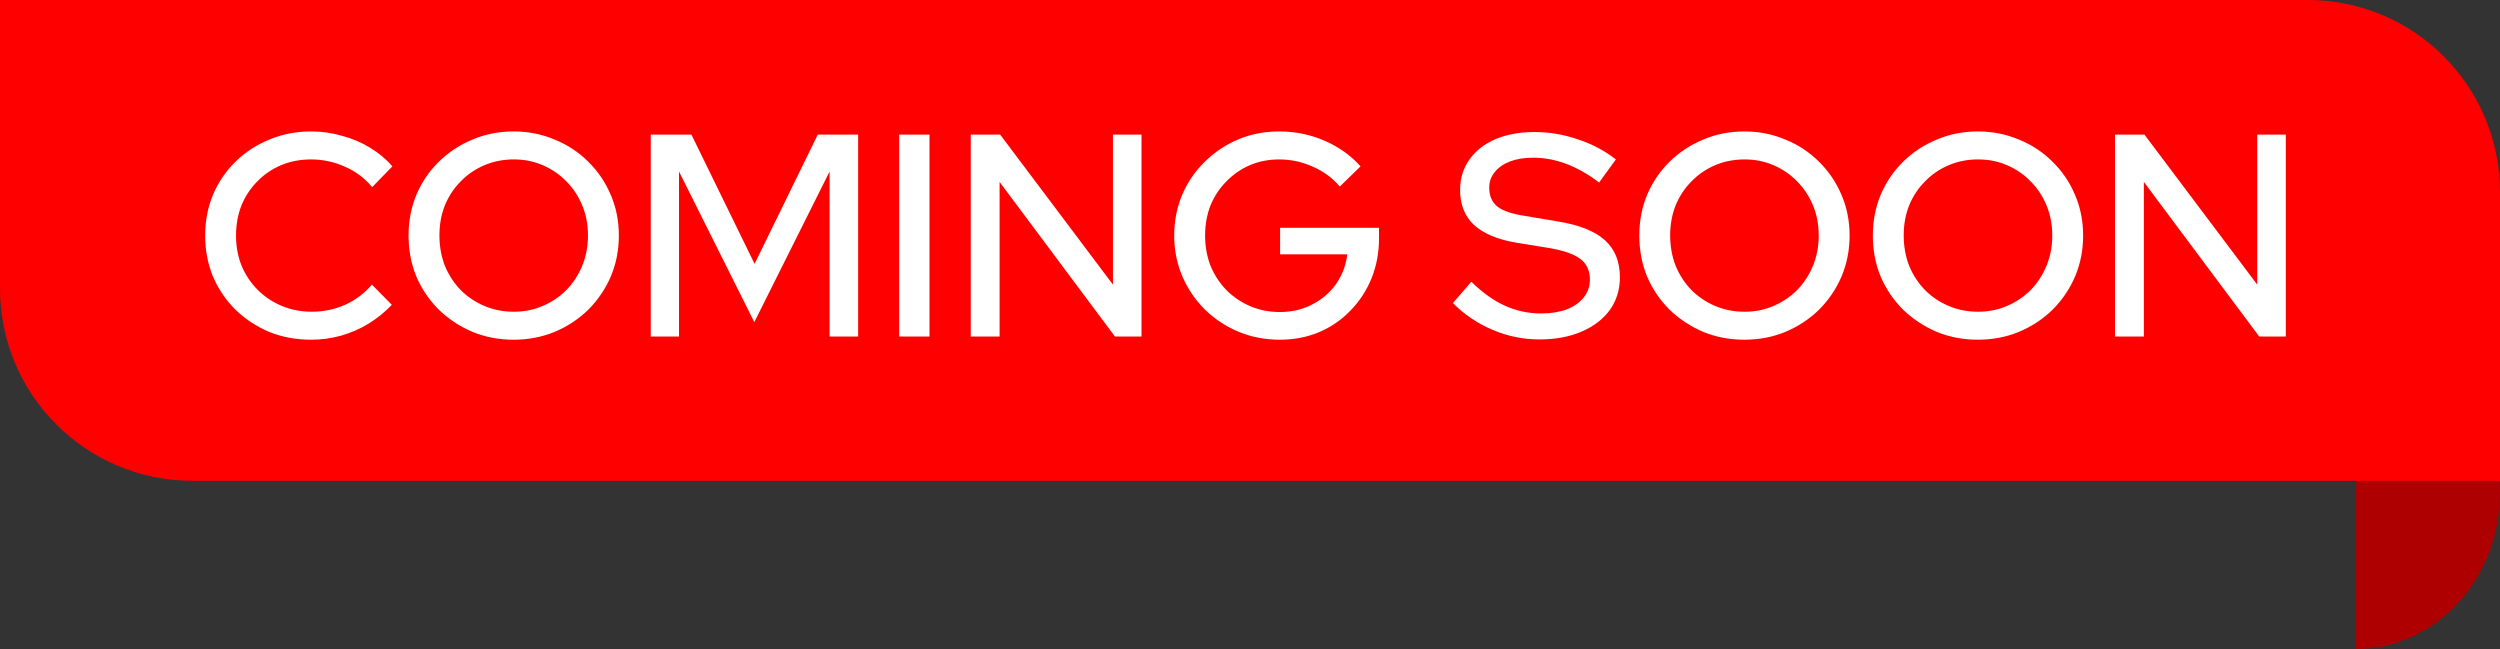 <svg width="104" height="27" viewBox="0 0 104 27" fill="none" xmlns="http://www.w3.org/2000/svg">
<rect x="0" y="0" width="104" height="27" fill="#333333" stroke="none"/>
<path d="M98 27C99.591 27 101.117 26.315 102.243 25.096C103.368 23.877 104 22.224 104 20.5C104 18.776 103.368 17.123 102.243 15.904C101.117 14.685 99.591 14 98 14L98 27Z" fill="#AE0000"/>
<path d="M0 0H96C100.418 0 104 3.582 104 8V20H8C3.582 20 0 16.418 0 12V0Z" fill="#FF0000"/>
<path d="M12.939 14.132C12.315 14.132 11.735 14.024 11.199 13.808C10.671 13.584 10.203 13.276 9.795 12.884C9.395 12.484 9.083 12.024 8.859 11.504C8.643 10.976 8.535 10.408 8.535 9.8C8.535 9.192 8.643 8.628 8.859 8.108C9.083 7.58 9.395 7.12 9.795 6.728C10.203 6.328 10.675 6.02 11.211 5.804C11.747 5.58 12.323 5.468 12.939 5.468C13.379 5.468 13.807 5.528 14.223 5.648C14.647 5.76 15.035 5.924 15.387 6.14C15.747 6.356 16.059 6.616 16.323 6.92L15.483 7.784C15.171 7.408 14.791 7.124 14.343 6.932C13.895 6.732 13.427 6.632 12.939 6.632C12.491 6.632 12.075 6.712 11.691 6.872C11.315 7.032 10.987 7.256 10.707 7.544C10.427 7.824 10.207 8.156 10.047 8.54C9.895 8.924 9.819 9.344 9.819 9.8C9.819 10.248 9.895 10.664 10.047 11.048C10.207 11.432 10.431 11.768 10.719 12.056C11.007 12.344 11.343 12.568 11.727 12.728C12.111 12.888 12.527 12.968 12.975 12.968C13.463 12.968 13.923 12.872 14.355 12.68C14.795 12.48 15.167 12.2 15.471 11.84L16.299 12.68C16.019 12.976 15.699 13.236 15.339 13.46C14.987 13.676 14.603 13.844 14.187 13.964C13.779 14.076 13.363 14.132 12.939 14.132ZM21.364 14.132C20.756 14.132 20.188 14.024 19.66 13.808C19.132 13.584 18.664 13.276 18.256 12.884C17.856 12.484 17.544 12.024 17.32 11.504C17.104 10.976 16.996 10.408 16.996 9.8C16.996 9.192 17.104 8.628 17.32 8.108C17.544 7.58 17.856 7.12 18.256 6.728C18.664 6.328 19.132 6.02 19.66 5.804C20.188 5.58 20.756 5.468 21.364 5.468C21.972 5.468 22.54 5.58 23.068 5.804C23.604 6.02 24.072 6.328 24.472 6.728C24.872 7.12 25.184 7.58 25.408 8.108C25.632 8.628 25.744 9.192 25.744 9.8C25.744 10.408 25.632 10.976 25.408 11.504C25.184 12.024 24.872 12.484 24.472 12.884C24.072 13.276 23.604 13.584 23.068 13.808C22.54 14.024 21.972 14.132 21.364 14.132ZM21.376 12.968C21.808 12.968 22.208 12.888 22.576 12.728C22.952 12.568 23.28 12.348 23.56 12.068C23.84 11.78 24.06 11.444 24.22 11.06C24.38 10.668 24.46 10.248 24.46 9.8C24.46 9.344 24.38 8.924 24.22 8.54C24.06 8.156 23.84 7.824 23.56 7.544C23.28 7.256 22.952 7.032 22.576 6.872C22.208 6.712 21.808 6.632 21.376 6.632C20.936 6.632 20.528 6.712 20.152 6.872C19.776 7.032 19.448 7.256 19.168 7.544C18.888 7.824 18.668 8.156 18.508 8.54C18.356 8.924 18.28 9.34 18.28 9.788C18.28 10.244 18.356 10.668 18.508 11.06C18.668 11.444 18.888 11.78 19.168 12.068C19.448 12.348 19.776 12.568 20.152 12.728C20.528 12.888 20.936 12.968 21.376 12.968ZM27.071 14V5.6H28.763L31.391 10.976L34.019 5.6H35.699V14H34.511V7.136L31.379 13.4L28.247 7.136V14H27.071ZM37.407 14V5.6H38.667V14H37.407ZM40.383 14V5.6H41.607L46.299 11.84V5.6H47.487V14H46.383L41.583 7.568V14H40.383ZM53.239 14.132C52.623 14.132 52.047 14.02 51.511 13.796C50.983 13.572 50.52 13.264 50.12 12.872C49.719 12.472 49.407 12.012 49.184 11.492C48.959 10.964 48.847 10.4 48.847 9.8C48.847 9.2 48.956 8.64 49.172 8.12C49.395 7.592 49.708 7.132 50.108 6.74C50.508 6.34 50.971 6.028 51.499 5.804C52.028 5.58 52.599 5.468 53.215 5.468C53.88 5.468 54.508 5.596 55.099 5.852C55.691 6.108 56.191 6.464 56.599 6.92L55.736 7.76C55.431 7.4 55.056 7.124 54.608 6.932C54.167 6.732 53.703 6.632 53.215 6.632C52.776 6.632 52.367 6.712 51.992 6.872C51.623 7.032 51.3 7.256 51.02 7.544C50.739 7.824 50.52 8.156 50.359 8.54C50.208 8.924 50.132 9.344 50.132 9.8C50.132 10.248 50.208 10.668 50.359 11.06C50.52 11.444 50.739 11.78 51.02 12.068C51.307 12.356 51.639 12.58 52.016 12.74C52.392 12.9 52.8 12.98 53.239 12.98C53.736 12.98 54.184 12.876 54.584 12.668C54.992 12.46 55.324 12.176 55.58 11.816C55.836 11.448 55.992 11.036 56.047 10.58H53.252V9.476H57.367V9.908C57.367 10.508 57.264 11.064 57.056 11.576C56.847 12.088 56.556 12.536 56.179 12.92C55.812 13.304 55.376 13.604 54.871 13.82C54.367 14.028 53.824 14.132 53.239 14.132ZM64.04 14.12C63.368 14.12 62.72 13.988 62.096 13.724C61.472 13.46 60.92 13.088 60.44 12.608L61.208 11.72C61.664 12.168 62.128 12.5 62.6 12.716C63.08 12.932 63.58 13.04 64.1 13.04C64.508 13.04 64.864 12.984 65.168 12.872C65.48 12.752 65.72 12.584 65.888 12.368C66.056 12.152 66.14 11.908 66.14 11.636C66.14 11.26 66.008 10.972 65.744 10.772C65.48 10.572 65.044 10.42 64.436 10.316L63.032 10.088C62.264 9.952 61.688 9.704 61.304 9.344C60.928 8.984 60.74 8.504 60.74 7.904C60.74 7.424 60.868 7.004 61.124 6.644C61.38 6.276 61.74 5.992 62.204 5.792C62.676 5.592 63.22 5.492 63.836 5.492C64.444 5.492 65.04 5.592 65.624 5.792C66.216 5.984 66.748 6.264 67.22 6.632L66.524 7.592C65.62 6.904 64.704 6.56 63.776 6.56C63.408 6.56 63.088 6.612 62.816 6.716C62.544 6.82 62.332 6.968 62.18 7.16C62.028 7.344 61.952 7.56 61.952 7.808C61.952 8.152 62.068 8.416 62.3 8.6C62.532 8.776 62.916 8.904 63.452 8.984L64.808 9.212C65.696 9.356 66.348 9.616 66.764 9.992C67.18 10.368 67.388 10.884 67.388 11.54C67.388 12.052 67.248 12.504 66.968 12.896C66.688 13.28 66.296 13.58 65.792 13.796C65.288 14.012 64.704 14.12 64.04 14.12ZM72.563 14.132C71.955 14.132 71.387 14.024 70.859 13.808C70.331 13.584 69.863 13.276 69.455 12.884C69.055 12.484 68.743 12.024 68.519 11.504C68.303 10.976 68.195 10.408 68.195 9.8C68.195 9.192 68.303 8.628 68.519 8.108C68.743 7.58 69.055 7.12 69.455 6.728C69.863 6.328 70.331 6.02 70.859 5.804C71.387 5.58 71.955 5.468 72.563 5.468C73.171 5.468 73.739 5.58 74.267 5.804C74.803 6.02 75.271 6.328 75.671 6.728C76.071 7.12 76.383 7.58 76.607 8.108C76.831 8.628 76.943 9.192 76.943 9.8C76.943 10.408 76.831 10.976 76.607 11.504C76.383 12.024 76.071 12.484 75.671 12.884C75.271 13.276 74.803 13.584 74.267 13.808C73.739 14.024 73.171 14.132 72.563 14.132ZM72.575 12.968C73.007 12.968 73.407 12.888 73.775 12.728C74.151 12.568 74.479 12.348 74.759 12.068C75.039 11.78 75.259 11.444 75.419 11.06C75.579 10.668 75.659 10.248 75.659 9.8C75.659 9.344 75.579 8.924 75.419 8.54C75.259 8.156 75.039 7.824 74.759 7.544C74.479 7.256 74.151 7.032 73.775 6.872C73.407 6.712 73.007 6.632 72.575 6.632C72.135 6.632 71.727 6.712 71.351 6.872C70.975 7.032 70.647 7.256 70.367 7.544C70.087 7.824 69.867 8.156 69.707 8.54C69.555 8.924 69.479 9.34 69.479 9.788C69.479 10.244 69.555 10.668 69.707 11.06C69.867 11.444 70.087 11.78 70.367 12.068C70.647 12.348 70.975 12.568 71.351 12.728C71.727 12.888 72.135 12.968 72.575 12.968ZM82.278 14.132C81.67 14.132 81.102 14.024 80.574 13.808C80.046 13.584 79.578 13.276 79.17 12.884C78.77 12.484 78.458 12.024 78.234 11.504C78.018 10.976 77.91 10.408 77.91 9.8C77.91 9.192 78.018 8.628 78.234 8.108C78.458 7.58 78.77 7.12 79.17 6.728C79.578 6.328 80.046 6.02 80.574 5.804C81.102 5.58 81.67 5.468 82.278 5.468C82.886 5.468 83.454 5.58 83.982 5.804C84.518 6.02 84.986 6.328 85.386 6.728C85.786 7.12 86.098 7.58 86.322 8.108C86.546 8.628 86.658 9.192 86.658 9.8C86.658 10.408 86.546 10.976 86.322 11.504C86.098 12.024 85.786 12.484 85.386 12.884C84.986 13.276 84.518 13.584 83.982 13.808C83.454 14.024 82.886 14.132 82.278 14.132ZM82.29 12.968C82.722 12.968 83.122 12.888 83.49 12.728C83.866 12.568 84.194 12.348 84.474 12.068C84.754 11.78 84.974 11.444 85.134 11.06C85.294 10.668 85.374 10.248 85.374 9.8C85.374 9.344 85.294 8.924 85.134 8.54C84.974 8.156 84.754 7.824 84.474 7.544C84.194 7.256 83.866 7.032 83.49 6.872C83.122 6.712 82.722 6.632 82.29 6.632C81.85 6.632 81.442 6.712 81.066 6.872C80.69 7.032 80.362 7.256 80.082 7.544C79.802 7.824 79.582 8.156 79.422 8.54C79.27 8.924 79.194 9.34 79.194 9.788C79.194 10.244 79.27 10.668 79.422 11.06C79.582 11.444 79.802 11.78 80.082 12.068C80.362 12.348 80.69 12.568 81.066 12.728C81.442 12.888 81.85 12.968 82.29 12.968ZM87.985 14V5.6H89.209L93.901 11.84V5.6H95.089V14H93.985L89.185 7.568V14H87.985Z" fill="white"/>
</svg>
